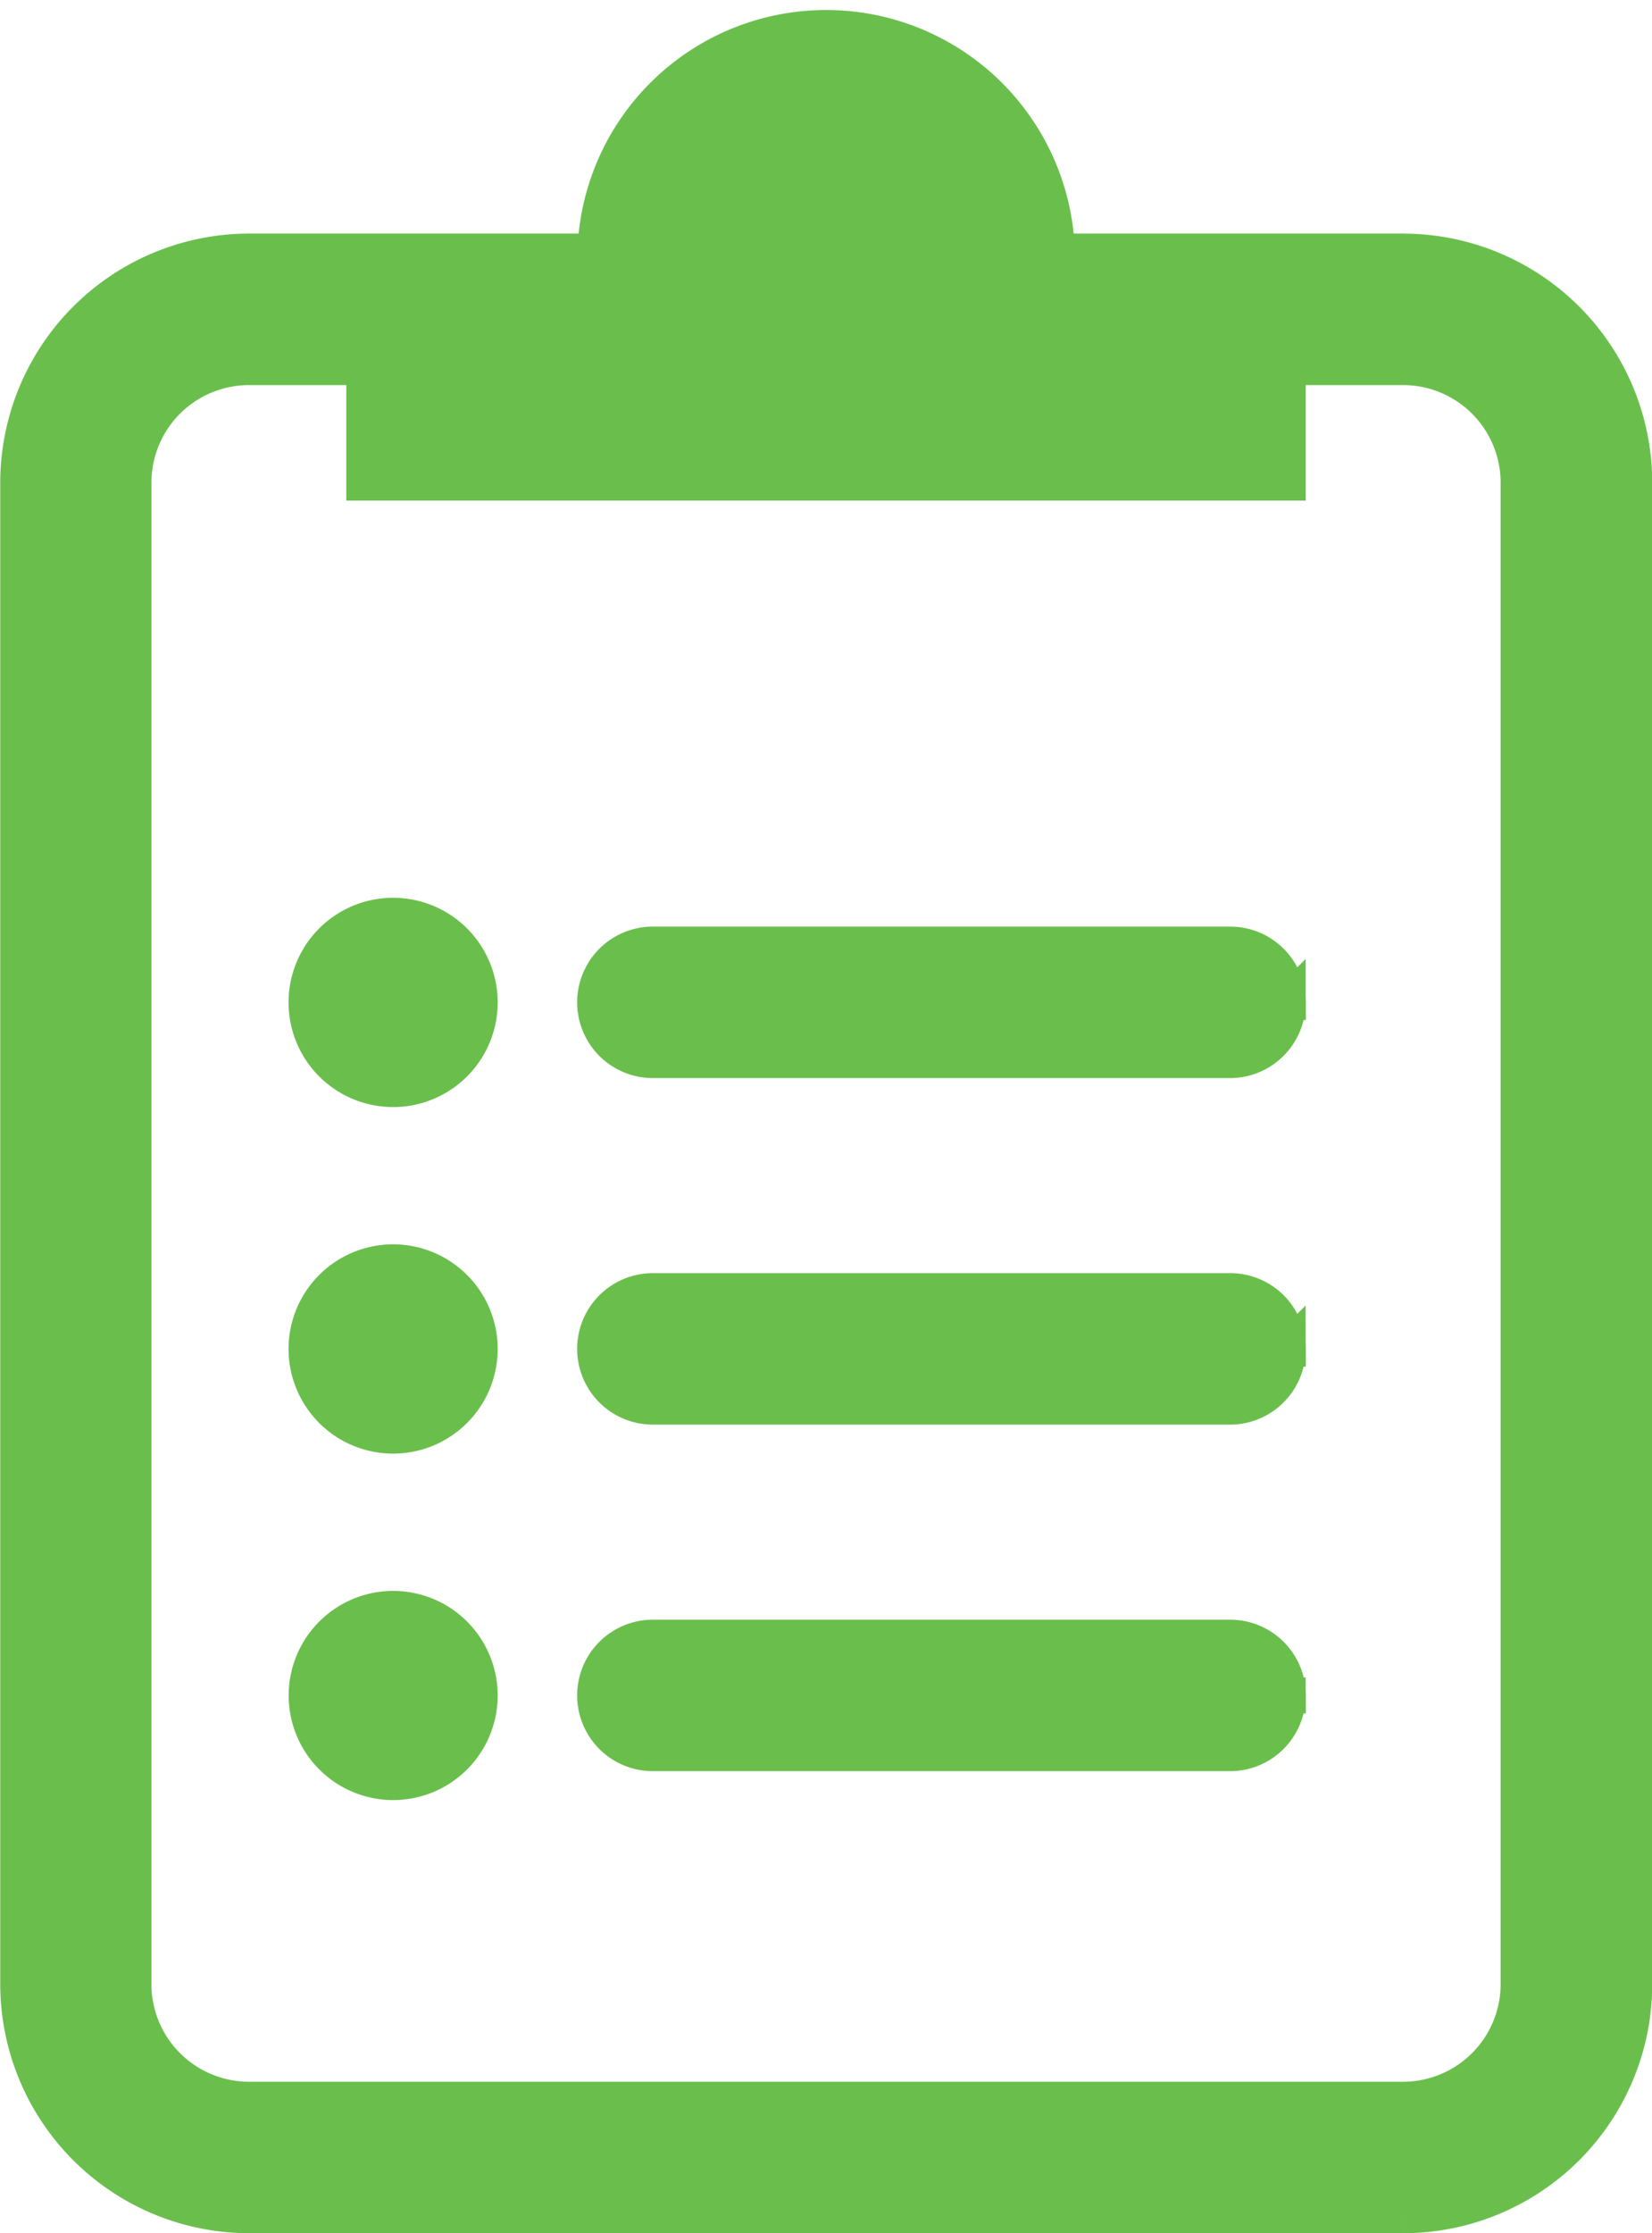 <svg xmlns="http://www.w3.org/2000/svg" width="27.567" height="37.242" viewBox="0 0 27.567 37.242">
  <path id="download_-_2022-10-17T192400.292" data-name="download - 2022-10-17T192400.292" d="M260.987,182.528h-5.779a3.852,3.852,0,0,0-7.7,0h-5.779a3.857,3.857,0,0,0-3.853,3.852v25.041a3.856,3.856,0,0,0,3.853,3.853h19.262a3.856,3.856,0,0,0,3.852-3.853V186.381a3.857,3.857,0,0,0-3.852-3.852Zm1.926,28.894a1.928,1.928,0,0,1-1.926,1.926H241.725a1.928,1.928,0,0,1-1.926-1.926V186.381a1.928,1.928,0,0,1,1.926-1.926h1.926v1.926h15.41v-1.926h1.926a1.928,1.928,0,0,1,1.926,1.926Zm-3.853-16.374h0a.963.963,0,0,1-.963.963h-9.631a.963.963,0,1,1,0-1.926H258.1a.963.963,0,0,1,.963.963Zm0,5.779h0a.962.962,0,0,1-.963.963h-9.631a.963.963,0,1,1,0-1.926H258.1a.962.962,0,0,1,.963.963Zm0,5.779h0a.962.962,0,0,1-.963.963h-9.631a.963.963,0,1,1,0-1.926H258.1a.963.963,0,0,1,.963.963ZM245.577,195.05h0a1.445,1.445,0,1,1-.423-1.022,1.444,1.444,0,0,1,.423,1.022Zm0,5.779h0a1.445,1.445,0,1,1-.423-1.022,1.445,1.445,0,0,1,.423,1.022Zm0,5.779h0a1.444,1.444,0,1,1-.423-1.022,1.444,1.444,0,0,1,.423,1.022Z" transform="translate(-237.572 -178.333)" fill="#6abf4c" stroke="#6abf4c" stroke-width="0.6"/>
</svg>
